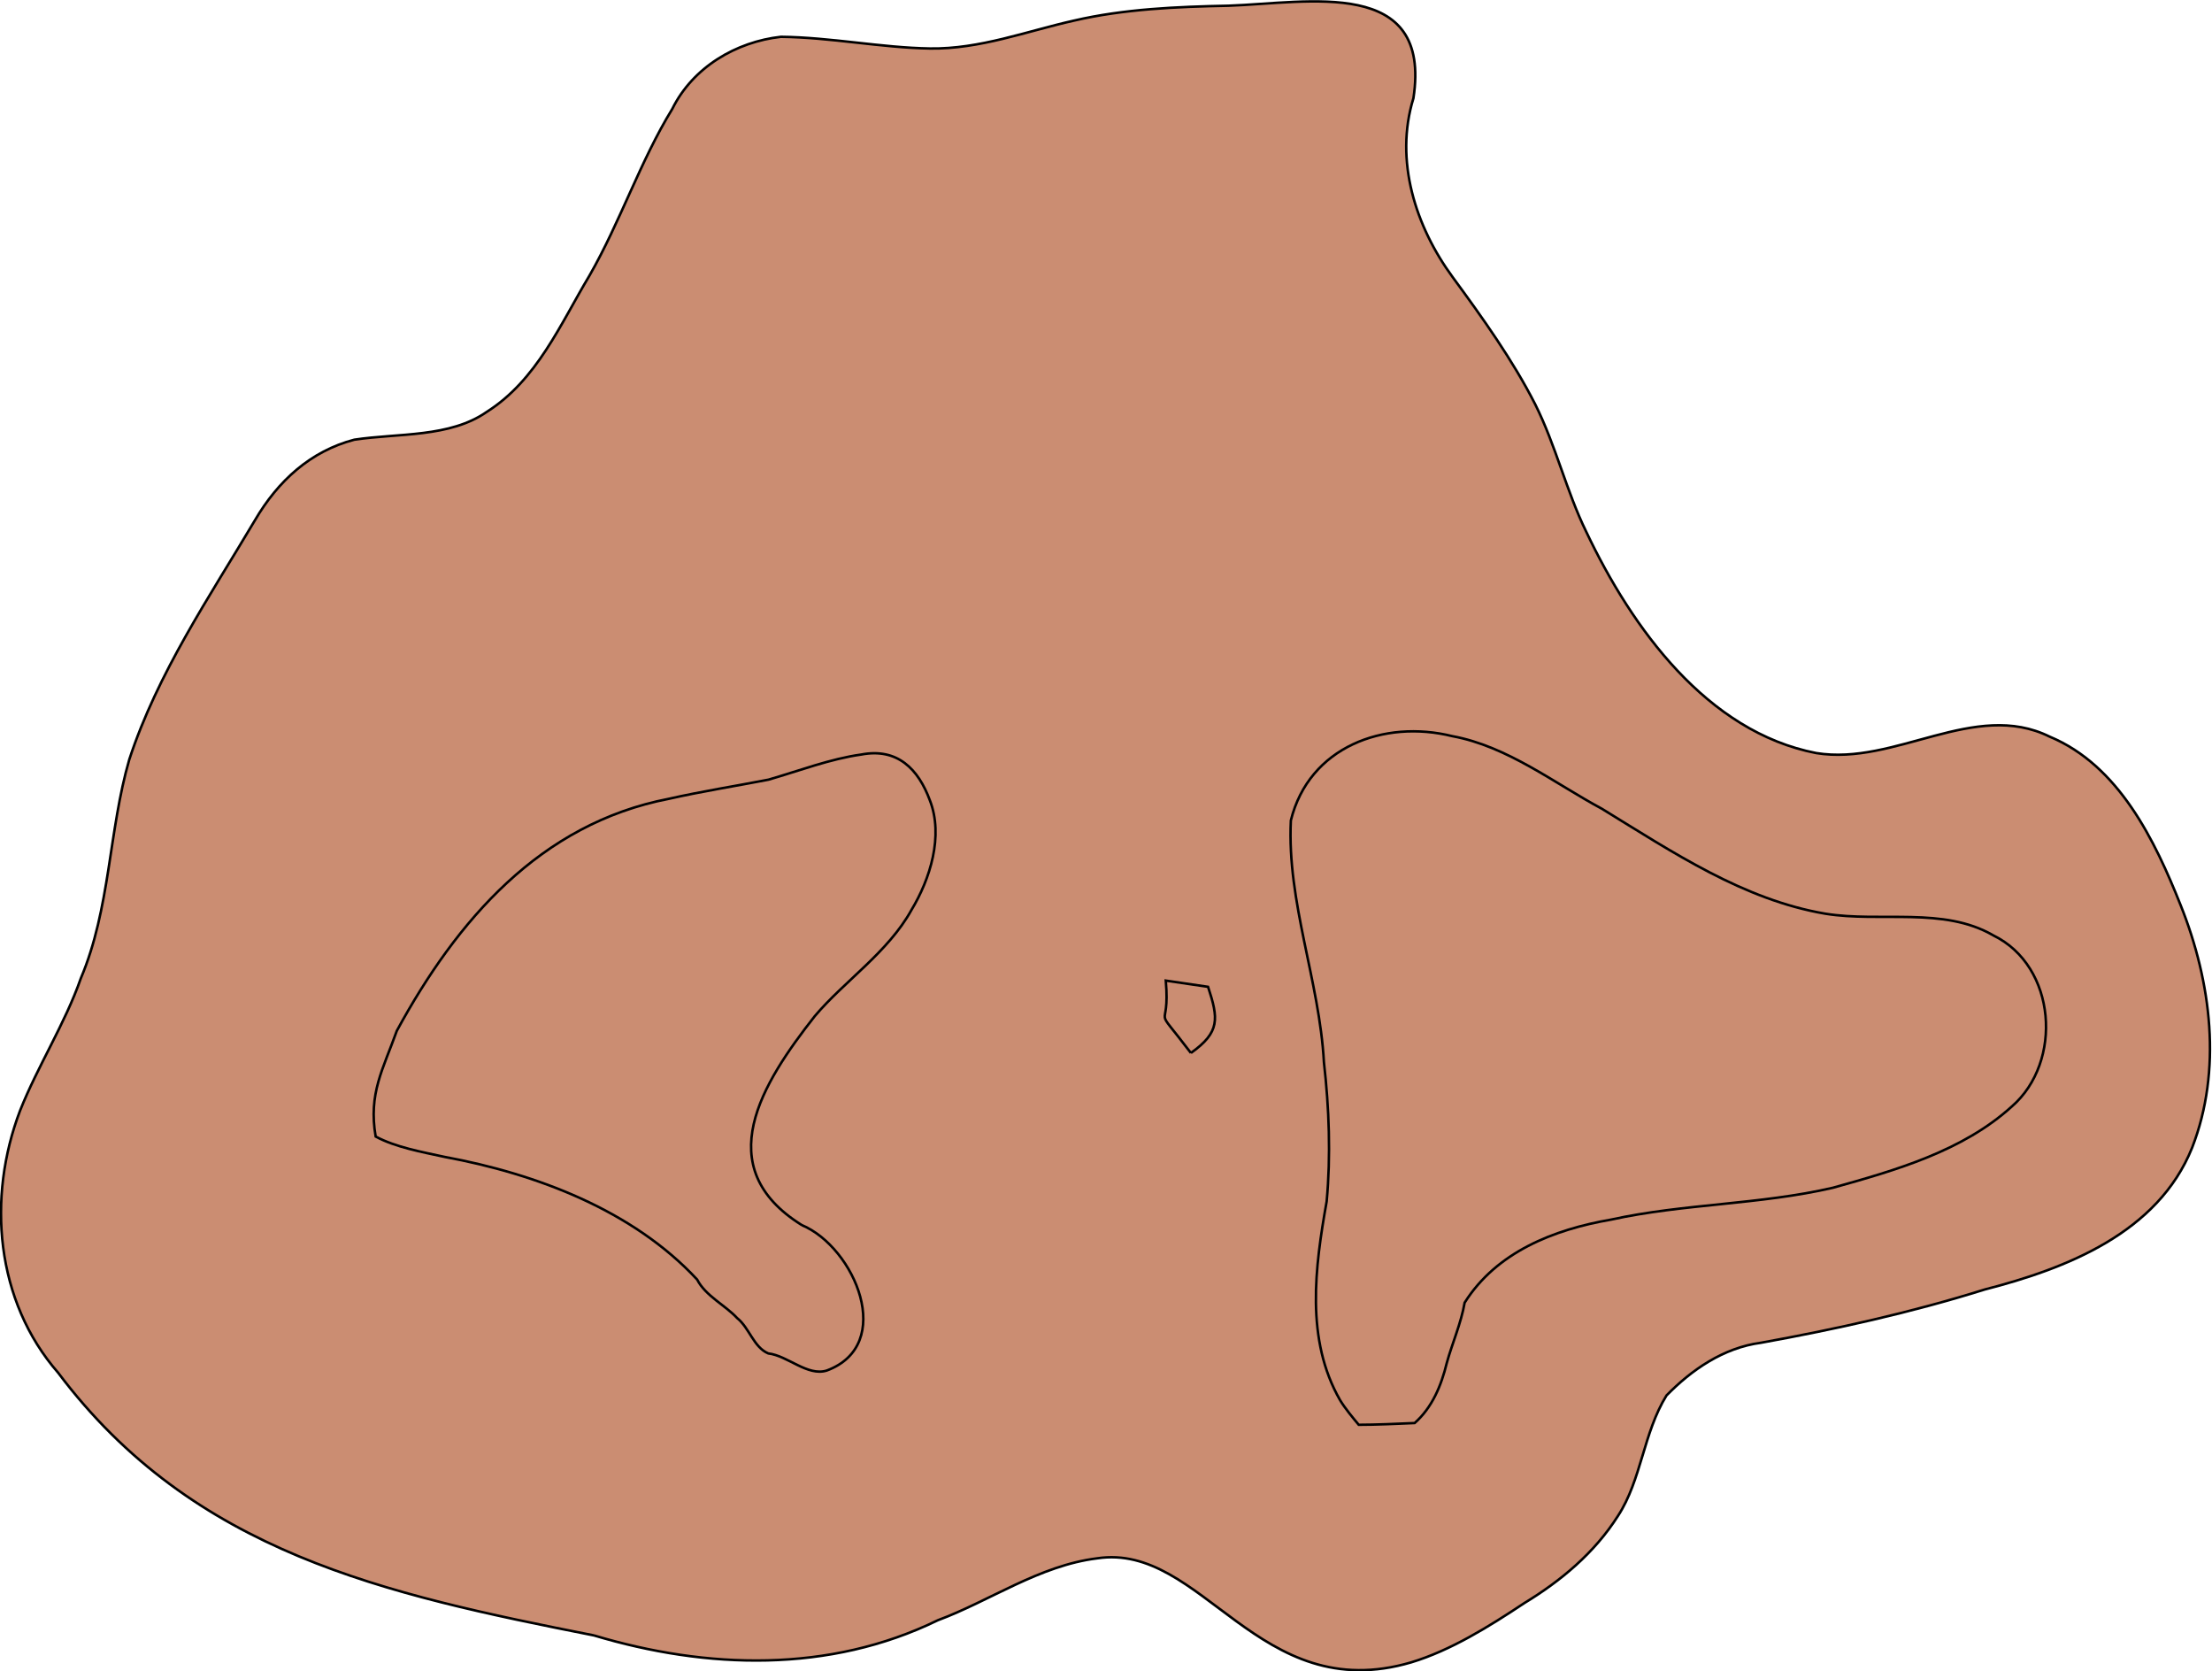 <?xml version="1.0" encoding="utf-8"?>
<!-- Generator: Adobe Illustrator 28.0.0, SVG Export Plug-In . SVG Version: 6.00 Build 0)  -->
<svg version="1.1" id="Layer_1" xmlns="http://www.w3.org/2000/svg" xmlns:xlink="http://www.w3.org/1999/xlink" x="0px" y="0px"
	 viewBox="0 0 889.7 672" style="enable-background:new 0 0 889.7 672;" xml:space="preserve">
<style type="text/css">
	.st0{fill:#CB8D72;stroke:#000000;stroke-miterlimit:10;}
	.st1{display:none;fill:#CB8D72;stroke:#000000;stroke-miterlimit:10;}
</style>
<g id="surface1217">
	<path vector-effect="non-scaling-stroke" class="st0" d="M625,447.7c16.8,1.5,34.1-2.9,49.7-8.8c10.1-4.1,13.8-14.6,16.7-24.3
		c-9.9-8.6-16.2-21.7-28.5-27.3c-6.2-3.3-12.8-7.2-18.8-11c-8.3-3.1-17.9-5.4-26.5-7.2c-21.8-1.3-34.2,12.8-32.6,34.2
		C583.5,425.9,601.7,447.7,625,447.7"/>
	<path vector-effect="non-scaling-stroke" class="st1" d="M235.5,805.4c38.9,24.7,95.6,23.9,129.8-8.8
		c22.4-21.7,20.9-52.2,32.7-78.7c2.4-9.7,12.8-12.4,21-15.7c6.2-3.8,13.4-2.5,20-0.5c27.7,4.1,62.6,47.2,80.4,68.6
		c13.8,17.5,27.7,35.8,47.7,46.6c20.2,9.8,47,7.1,62.6-9.8c28.2-23.5,14.8-77.4,44.9-89c26.8-10.3,58.6-10.6,86.2-3.1
		c35.6,16.1,68.6,41.4,108.8,19.8c39.8-20.5,62.5-62.5,80.8-101.6c12.4-25.5,27.4-51.6,29.5-80.4c3.4-29.8-15.8-55.6-28.2-81.1
		c-4.8-14.1-7.4-30.1-9.6-44.8c-2.8-24.9-11.6-48.7-17.4-72.9c-15.7-53.7-44.9-121.6-108.8-126.8c-31.6-6-67.6,19.1-96.9-1.4
		c-16.5-14-28.1-53-34.6-74.2c-6.1-21.9-19.3-42.2-22.8-64.3c-8.9-31.6,4.8-65-1.5-96.5c-14.4-74.3-93.2-83.2-155.7-77.6
		c-23.7,1.2-48,3.7-69.9,10.3c-25.5,6.8-49.9,19.1-75.2,22.2c-24.2,4.8-48.8,0.3-72.2,5.6c-41.6,6.9-69.9,42.9-79.7,81.3
		c-12.4,30-11.1,47.8-43.6,60.8c-47.1,4.1-85.5,3.8-109,51.5C46.3,163.7,43.3,185,37,203.5c-5,15-10.9,27.8-15.5,42
		c-5.1,7.2-10.5,16.9-13.8,24.4C-1,291.4-11.8,311-23,330.4c-23.2,28.3-69.4,37.5-74.9,78.3c-6.7,31.6,13.2,61.8,22.7,90.7
		c5.7,18.8,11.6,39.5,21.4,55.4c9.1,20.1,23.6,37.2,27.3,57.8c5.6,30.8-7.3,60.5-8.6,90.3c-3,30.3,11.1,66.3,40.8,75.5
		c46.7,17.8,79.3-35.8,122.8-36.3C192.2,735.6,194.2,774.9,235.5,805.4"/>
	<path vector-effect="non-scaling-stroke" class="st1" d="M295.3,781.4c27.2,1.8,46.6-20,48.7-45.9c4.1-21.3,7.1-26.2,22.5-41
		c6.1-6.4,14.5-10.5,22.4-14.1c9.2-5,18.8-10.2,29.2-12.2c25-6.9,45.7,7.2,64.7,21.7c18,14.4,36.6,28.5,56.1,40.7
		c6.7,7.1,17.2,10.1,25.3,15c6.2,7.1,16,2.1,23.1-1.1c-0.5-2.4,4.5-6,6-7.3c21.3-55.1,48.2-62.9,102.1-75.4
		c14.2-5.4,28.6-11.8,28-29.3c1.3-7.8-0.5-16.5-1.6-24.2c-0.3-7.8,1.4-16.7,2.5-24.3c28.6-30.2,74.4-34.5,113.8-37.6
		c13.3-0.2,28.9,2.7,38.4,13.1c-0.4,3.3-0.2,8.8-0.2,12.1c-2,3.3-3.1,8.3-2.8,12.1c-12.3,16.7-26.4,32.6-39,49.2
		c-6.7,6.5-12.3,15-14.1,24.2c-4.3,8.7-1.8,16.5,3.8,23.8c2.8,5.1,8.4,10.9,15,8.7c6.2,1,14.5,1,20-2.2
		c16.7-13.7,23.4-16.7,33.4-37.2c4-9.4,10.6-19.4,11.5-29.6c2-3.2,4.6-8.1,3.2-12.1c5-6,4.2-15.3,7.1-22.3
		c1.7-10.1,6.3-21.1,6.3-31.4c0.1-21.9-6.8-43.8-3.4-65.8c1.9-37.2,3.4-75-6.4-111.3c-20-62.3-49.9-143.3-131.6-121
		c-20.3,6.6-43.3,14-63.1,2.7c-31.6-18-41.7-55.5-52.3-87.4c-7.6-30-26.5-56-33.6-85.6c-7.6-27.2,5.6-55.5,0.8-82.6
		c-5.2-51.3-63.5-66.1-107.1-62.1c-29,1.5-59.2,3.8-87,12c-21.3,5.1-41.7,15.8-62.9,19.4C320-20.2,268-39.2,239,22.6
		C221.8,57,218.7,107,178.7,123c-16.5,6-34.8,3-51.7,6.1c-29.3,2.7-48.5,29.1-56.5,55.1c-6.9,20.8-15.6,40.9-24.3,60.5
		c-10,17.6-19.6,35.1-25.3,54.5c-9.2,19.4-14.2,41-22.3,60.7c-31.5,51.9-55,44-43.7,113.8c8,106.4,77.4,99.8,57.8,196.5
		c-1.2,15.2-4.9,52.4,15.7,52.6c10,2,19.3,0.8,27.6-4.6c38.3-19.9,66.5-16.5,107.5-13.6c26.1,1.1,56.8,4,71.4,28.4
		c7.4,14.3,15.5,28.5,26.9,39.2C272.9,776.7,283,783.7,295.3,781.4"/>
	<path vector-effect="non-scaling-stroke" class="st1" d="M238.9,682c-32-7.6-65.4-6-97.6-12.2c-36.7-9.5-66.3-21.3-88.4-53.5
		c-21-30.8-50.6-57.2-64.5-92.3c-10.1-29.4-8.6-63.1,4.1-91.2c9.7-19.9,19.2-40.1,28-60.1c3.2-10.3,4.8-22.1,7.4-31.9
		c5.8-39.6,24.8-74.2,43.1-108.4c14-25.3,21.3-56.3,46.5-72.7c15.8-8,34.8-6.6,51-8.4c40.1-3.8,55.3-45.6,70.4-76.7
		c20-64.9,41.6-86.1,111.6-78.2c25.9,1.9,51-5.7,74.8-14.3c27.2-8.3,55.9-12.1,83.9-14.3c31.5-3.9,75.5-4.9,91.4,27.8
		c9.7,21.7,1,45.5,0.1,67.5c-2.9,29.3,17.1,52.6,29,77c12.6,23.4,19.2,49.7,28.7,74c13.5,33.5,39.4,66.7,76.3,73
		c25.9-0.3,49.4-14.3,75.2-14.1c32.1,3.8,53.8,29.6,66.8,56.8c13.3,27.4,23.4,56.7,25.4,86.7c2.5,52.6-14.7,94.3-69.6,106.3
		c-41.6,12.9-85.3,18.9-125.4,35.5c-25.4,10.2-21.6,41.5-33.4,61.4c-13.5,20.6-37.4,30.9-57.6,43.3c-17.1,10.3-33.2,25.4-52.2,30.4
		c-26.5,7.5-52.3-9.8-72.5-24.4c-50.6-41.5-71.9-20.3-124.3,0.3c-21.4,11.4-46,20.2-69.4,22.2C277.3,693.8,258.4,683.9,238.9,682"/>
	<path vector-effect="non-scaling-stroke" class="st0" d="M238.9,657.6C155,641,77.9,624.5,23.4,552C-1.8,523.1-5.3,481.6,8.1,446.5
		c7.1-17.9,18.1-35,24.4-53.1c11.9-28.1,11.2-59.4,19.5-88c11.4-34.8,32.2-65.3,50.6-96.3c9.2-15.7,22.3-27.7,39.9-32.3
		c17.8-2.7,38.4-0.8,53.3-11.2c20.2-12.8,29.6-35.3,41.3-54.8c12.4-21.6,20.4-46,33.3-67c8.3-16.8,25.7-27,43.7-29
		c19.9,0.2,40.5,4.4,60,4.7c20,0.3,39-7,57.8-11.2c20.2-4.7,41.6-5.6,62.2-6c32.2-1.1,81.9-11.8,74.4,37.2
		c-7.7,25,0.8,51.6,15.9,72.1l0,0c11.9,16.2,24.1,33.3,33.1,51c8.3,16.6,12.6,35.1,20.5,51.2c18.4,38.8,48.6,80.5,92.5,89
		c31.8,5.2,63.7-21.5,93.9-6.6c27.9,11.6,42.4,41.9,52.7,67.8c12.4,31,16.7,66.4,4.6,97.5c-13.8,34.3-50.7,48.6-83.4,57
		c-29.7,9.3-60.1,16-89.9,21.4c-15.3,2-28.1,11-38.1,21.2c-9.3,15-10.1,34-19.5,48.4c-9.5,15-23.2,26.3-37.7,35.1
		c-14.3,9.5-29.6,19-45.4,23.8c-61.6,18.2-84-48.2-126.4-41.8c-23.3,2.9-43.1,17.1-64.1,24.9C333.5,672.8,284.3,671.2,238.9,657.6"
		/>
	<path vector-effect="non-scaling-stroke" class="st1" d="M238.9,637.3c-32.1-10.2-60.6-31.6-95.3-32.8
		c-19.9-3.5-40.6-6.5-58.3-17.1c-33.7-18.5-64.4-49-70.2-88.4c-3.4-42,24.8-75.8,38.2-113.4c10.8-34,5-72.3,23.5-104.2
		c7.3-14.9,16.5-29,26.4-42.3c9.7-14.9,22.2-27.9,37.9-36.4c17.1-5.6,36.8-4.1,53.5-10.6c23.5-10.2,32.8-35.6,44.8-56.3
		c10.1-20,20.6-40.2,32.3-59.3c6-9.7,10.4-21.3,20.4-27.6c7.1-5.4,14.6-12,24-11.8c24.8-3.5,48.8,9.3,73.5,7.8
		c19.4-0.1,39.1-5.7,58.6-5.6c42.1,1.8,68.9,31.6,91.3,63.9c16.4,21.7,36.2,40.7,51.6,63.1c20.8,41,43.8,82.6,78.2,114.4
		c22.9,22.9,54.5,40.9,87.8,33.6c17.2-3.3,34.7-8.4,52.5-7.9c16.1,5.3,29.5,13.1,39.1,27.5c22.9,32.1,37,76.1,23.4,114.6
		c-18.5,57.8-115.8,68.4-167.6,78.7c-91.1,11.6-21.9,79-135.4,122.7c-34.3,10.6-63.8-8.7-87.5-32c-8.2-8.5-20.9-13.1-32.4-14.8
		c-14.7,4.3-29,11.6-41.9,19.3c-26.9,15.2-56.8,28.6-87.7,29.7C291.4,654.8,265.4,643.6,238.9,637.3"/>
	<path vector-effect="non-scaling-stroke" class="st1" d="M292.6,638c44.5,10.5,88.6-8.7,123.4-35.6c9.1-10.1,21.8-14.7,32.8-22.2
		c9.8,0.2,21,3.5,28.4,10.1c18.9,21.1,39.4,44.6,69.2,48.5l0,0c34.4-1.5,67.3-22.3,81.2-54.2c10.2-27.5,9.8-45.8,38.8-60.4
		c26.8-8.4,55.5-7.7,82.7-14.4c56.7-13.1,127.9-34.5,116.6-107.2c-4.7-30.1-20.3-63.1-48.9-76.7c-17.2-8.8-38.1-1.7-56.2,1
		c-39.2,8.7-74.9-14.6-102.6-39.5c-19.2-18.8-37.6-38.3-57.4-56c-6.4-6.4-17-9.9-24-14.9c-7.5-5-18-5.8-26.2-8
		c-15.6-4-19.1-26-23-39c-7.7-38.9-34-76.5-71.9-89c-26.8-8.3-56,0.8-81.8-8.1c-22.6-6.7-49.5-19.7-70.7-6.2
		c-7.3,6.6-15.4,12.1-21,19.4c-9,14.7-19.6,28.9-26.9,44c-11.9,21.6-17.9,45.7-31.5,65.9c-16.9,29.9-54.8,21.2-82.4,31
		c-21.3,13.4-37.9,33.4-50.2,54.8c-21.2,34.2-9,77.1-25.3,112.3c-10.3,22.8-26,43.2-33.8,66.5c-15.1,41.7,5.7,82.7,41.5,105
		c42.2,27.9,67.4,12.2,110,15.2c18.9,6.4,31.4,22.3,47.3,32.2C249.6,625,270.5,634.1,292.6,638"/>
	<path vector-effect="non-scaling-stroke" class="st1" d="M266.5,614.7c-22.7-11-39.2-31.2-57-48.4c-9.1-5.5-19.4-13.2-30.6-10.5
		c-15.6-0.3-29.7,8.6-45,10c-28.1,5.5-58.4-8.1-76.4-29.7c-23.6-24.5-22.8-62.3-5.9-90.3c9.8-20.2,25.7-37.4,34.2-58.2
		c18.5-46.1-5.5-71.4,33.4-118.2c9.3-6.5,17.9-17.7,29.6-19.3c18.3-6.6,38.9-2.5,57.7-7c37.4-10.1,39.7-51.9,48.7-83.1
		c4.7-12.6,10.5-25.1,17.7-36.4c5-8.2,9.9-17.6,18.2-23c7.2-5.3,13.1-13.8,22.6-14.5c23.7-5.5,45.4,9,66.3,18.2
		c16.8,6.4,36.3,6.1,53.8,8.7c74.6,12.5,45.1,94.4,78.3,119.9c15.3,13.4,38.7,10,57.6,11.9c23.3,2.7,42.7,15.9,59.5,31.5
		C646,291,662.9,306,681.8,318c60,43.6,98.1,1.7,137,24c31,18.8,45.1,62.7,33.6,96.6c-14.6,36.8-55.9,49-90.8,58.8
		c-18.7,5.2-38.3,8.7-57.6,10.5c-21.4,2.6-47.1,3.2-63.5,18.8c-19.4,18.3-16.9,49.3-33.9,69c-18.7,26.2-54.4,36.9-82.6,20.4
		c-17.2-12.3-28.7-31.2-40.8-47.5c-7.1-12.1-21.2-17.4-34.2-15.6c-6.3,5.5-13.3,10.8-19.4,15.6C388,621.8,330.1,648.4,266.5,614.7"
		/>
	<path vector-effect="non-scaling-stroke" class="st1" d="M475.3,375.2c12,4.2,5.9,7.2-2.7,8.2C473.1,381.4,474.3,377,475.3,375.2"
		/>
	<path vector-effect="non-scaling-stroke" class="st0" d="M479,423.4c-16.4-21.6-8.2-6.8-10.1-29.1c0,0,17,2.5,17,2.5
		C490.1,409.6,490.8,415,479,423.4"/>
	<path vector-effect="non-scaling-stroke" class="st1" d="M294,612.6c55.4,20.8,103.1-13.2,127.9-61.9c5.5-7.6,11.4-16.3,19.4-22.2
		c6.7-7.8,13.1-7.6,22.6-6.6c16.8,1.6,23.1,20,31.6,32.2c8.3,15.3,15.4,32.2,28.4,44.3c26.3,21.6,54.9,12.7,75.1-12.3
		c13-20.4,12.1-48.4,30.2-65.7c19-16.3,46.4-18.3,70.3-20.9c22.4-1.8,45.5-5.7,67-12.3c27.2-8.7,58.1-19.3,72.8-45.7
		c13.6-25.3,6.4-60.8-15-79.6c-15.2-16.8-39.3-15.9-60.1-13.3c-20.2,1.6-41.7,1.1-60.1-8.3c-29.6-12.4-54-34.2-79.9-52.6
		c-21.4-18.5-49.9-27.1-77.9-24.1c-30,1.5-65.8,15.1-73.4-25.3c-8.8-28.2-7.2-69.7-39.1-81.4c-9.3-4.9-20.4-3.7-30.1-4.9
		c-27.6-7.7-44.9-34.6-72.1-42.2c-18.2-2.2-27.7,0.9-39.7,14.4c-14,11.3-19.3,30.4-22.5,47.3c-4.9,28.3,8.5,62.5-20.5,81.5
		c-17.4,14.6-39.9,20.7-61.5,23.1c-18,1.4-40.8-0.8-53.5,13.1c-5.4,7.3-12,14.8-15.5,22.3c-5.1,24.7-1.7,50.9-14,72.8
		c-15.6,33.8-49.1,58.4-54.1,96.6c-5.1,36.6,27.2,70.1,62.3,71.5c24,2.5,42.8-14.7,65.5-16.6C222.6,529.5,246.5,603.4,294,612.6"/>
	<path vector-effect="non-scaling-stroke" class="st1" d="M294.2,175.8c1.4,7.2,5.6,13.8,10.5,19.1c5.8,5.6,16.7,1.3,24,0.8
		c12.2-7.2,14.7-22.8,15.8-35.8c-2.7-5.7-7.4-12.4-9.8-18.1c-7.9-6.2-21.7-6.4-30.3-1.6C296.9,153.4,290.5,159.9,294.2,175.8"/>
	<path vector-effect="non-scaling-stroke" class="st1" d="M118.8,539.1c-38,0.3-65.9-32.1-53.6-69.4c9-26.1,31-44.7,46-67.1
		c9.2-13.2,17.4-28.2,22.8-43c6.5-15.5,12.2-32.4,26.1-42.5c15.3-10.6,34.5-15.2,51.2-22.2c22.5-8.2,44.6-17.8,65.2-29.3
		c10.3-6.6,19.7-15,30-21c5.2-8.9,15.4-12.6,22.4-18.8c6.2,0.9,13.9-0.7,19.4-1.8c8.6-0.5,17.4-0.1,25.6,0.3c15.3-0.1,31.8,0,45,8.3
		c30.1,25.1,14.5,127.4,17.7,167.5c-1.1,26.5,8.5,53.7,2.3,79.4c-4.7,11.5-12.2,21.2-17.1,32.1c-16.2,34.3-26.8,72.2-63.1,89.9
		c-29.7,13.1-63.5,3.1-87.1-17.1c-15.6-13.2-27.8-30.3-42.3-43.9c-20.2-19.6-38.9-27.2-66.2-19.5
		C148.9,528.7,133.8,533.9,118.8,539.1"/>
	<path vector-effect="non-scaling-stroke" class="st1" d="M539,589.5c-18.2-11.6-25.1-33.9-30.9-53.5c-2.6-9.3-5.5-19.1-6.6-28.7
		c-1.1-4-3.9-8.7-1.2-12.8c0.9-6.1,2.9-12.9,3-19.1c4.9-5.3,6.8-14.7,9.6-21.3c8-24.7,3.2-51.1-3.5-75.6c-2.1-7.4-3.4-17.8-7.1-24.2
		c0.5-5.7-0.5-12.2-1.6-17.4c-2.2-5.9-1.6-8.5-0.3-14.2c1.6-6.5,1.4-14.7,5.7-19.6c20.5-26.1,60.5-28.4,89.4-18.2
		c40.8,19.9,74.4,52.2,116.6,68.6c31.8,12.1,66.3-1,97.5,11.5c11.5,9.5,24.2,22.8,24.7,38.2c4.5,10.3-0.1,20.3-2,30.3
		c-22.7,43.2-92.5,55.3-136.9,59.4c-31.1,3.5-72.3,5.5-88.1,36.5c-6.9,13.9-7.6,30.9-15.9,43.8c-5.4,8.9-13,16.5-22,21
		C559.1,594.5,546.6,598.1,539,589.5"/>
	<path vector-effect="non-scaling-stroke" class="st0" d="M539,563c-14-24.4-10.1-53.4-5.4-79.9c1.7-18.5,1-37.5-1.1-56
		c-1.8-32.7-14.9-64.3-13.3-97.2c7.3-29.6,37.5-40.7,64.9-33.9c22.3,4.1,41,18.9,60.2,29.2c28.4,17.4,56.9,36.6,89.9,42.2
		c22.3,3.6,47.5-2.9,67.5,8.7c25.5,12.4,28.1,50.9,7.5,68.8c-19.8,18-46.9,25.7-72,32.7c-29.4,6.8-60.1,6.4-89.2,12.8
		c-23.2,4-46.1,13.1-58.9,33.4c-1.4,8.2-5.1,16.6-7.2,24.3c-2.2,9.1-5.9,17.9-12.9,24.1c-7.1,0.3-15.5,0.7-22.5,0.7
		C544,569.9,541,566.3,539,563"/>
	<path vector-effect="non-scaling-stroke" class="st1" d="M298.9,585.8c-43.2-23.9-66.8-90.7-124.2-82.7c-20,1.6-37,15.8-56.3,20.7
		c-13.3-1-29.3-2.8-35.6-16.6c-11.3-13.4-6-33.2,1.4-47.4c12.3-20.8,32.1-36.7,45.1-57.2c15.8-22.1,27.1-48.7,47.8-66.7
		c33-27.1,75.5-37.1,113.2-54.8c25.4-11.5,50.3-31.6,79.4-27.8c30.7-0.2,44.3,27.9,46.2,54.4c3.1,31.7,1.4,63.7-1.5,94.8
		c-2.6,21.6-2.8,43.5-5.4,64.6c-2.6,21-8.2,41.6-13.7,61.7C385.1,577.7,348.4,611.3,298.9,585.8"/>
	<path vector-effect="non-scaling-stroke" class="st1" d="M568.9,493.4c-21.8-26.6-21.9-64.6-29.4-97.1c-3.4-22.1-9-46.4-0.6-67.9
		c13.8-24.1,46.9-22.1,68.7-10.7c44.9,18,83.2,53.1,132,61.1c17.7,2.8,38.6,0.3,54.4,9.8c10.1,5.6,19.9,21,14.7,32.3
		c-6.7,19.9-26.7,30.8-44.8,38.9c-35.8,13.8-74.6,15.9-112.2,21.7C624.2,484.2,596.5,497.6,568.9,493.4"/>
	<path vector-effect="non-scaling-stroke" class="st1" d="M298.9,566c-37-29.2-64.5-80-117.4-80.3c-21.5-2.3-40.4,9.4-59.7,16.6
		c-13.1,4.6-26.9-7.8-26.4-21.2c-0.4-4.4,2.7-8.1,5.1-11.4c5.4-10.3,13.1-20.1,20.6-28.8c15.9-19.4,28.5-41.5,42.8-62.1
		c26.4-42.7,73.4-63.8,119.8-76.2c27.8-5.5,52-28.5,80.7-25c10.9,1.5,21.6,5.7,25.4,16.7c15.4,32,10,71.1-1.8,103.1
		c-3.2,10.3-9.2,18.9-14,28c-4.5,5.6-10.4,12.1-8.4,19.7c-0.6,11.1,5.8,20.8,8.7,31c3.7,14.7,4.5,30.8,3.4,45.7
		c-2.1,17-6.9,34.8-18.5,47.4C339,584.5,317.7,581.7,298.9,566"/>
	<path vector-effect="non-scaling-stroke" class="st1" d="M682.3,468.6c25.1-4,51.7-6.5,74.3-18.9c9.9-6.3,26.3-10.1,29-22.9
		c14-14.4-1.9-25.6-15.1-31.5c-18.2-5.7-38.5-6-56.4-12.9c-32.1-14.3-61.5-34.6-94-48c-87.9-36.5-75.8,42.8-61.6,100.8
		c5.1,19.2,16.6,39.2,38,42.3C625.1,479.1,654,472.1,682.3,468.6"/>
	<path vector-effect="non-scaling-stroke" class="st0" d="M322.5,492.6c21.4,9,37.9,48.2,10,58.5c-7.7,2.4-15.7-6-23.5-6.9
		c-5.9-2.5-7.6-10.3-12.5-14.2c-4.8-5.2-12.7-8.9-16.1-15.5c-25.9-27.9-64.7-42.5-101.5-49.3c-9.2-2-19.8-3.9-27.8-8.2
		c-3-17.3,3-27.1,8.5-42.5c24.2-44.5,57.7-83.3,109.4-93.3c13.3-3,27.2-5.2,40.1-7.7c12.4-3.6,25-8.4,37.3-10.1
		c14.6-2.8,23,5.9,27.6,18.4c5.6,14.3,0.1,31.7-7.4,44.1c-9.4,17-26.9,28.5-38.9,42.7C306.6,435.5,285.1,469.3,322.5,492.6"/>
	<path vector-effect="non-scaling-stroke" class="st1" d="M207.8,450.1c44,16.6,57.2,6,83.4-29.3c11.2-15.2,21.8-31.4,30.7-47.9
		c1.5-3.6,0.6-9.2,1.7-12.6c1.8-4.3,0.1-9-1.5-12.8c-27.7-20.3-68.8-12.1-95.1,6.6c-7.2,7.1-16.9,12.7-22.1,21.1
		c-9.3,12.3-16.9,25.7-22.5,39.6C181.9,439.6,185.9,440.8,207.8,450.1"/>
	<path vector-effect="non-scaling-stroke" class="st1" d="M599.1,465.3c-35.6-11.2-41.9-67.6-36.8-99.1
		c7.1-39.6,55.8-22.5,80.8-11.4c26.3,11.9,49.7,29.7,76.1,41.4c13.3,7.3,28.4,11.8,41.9,18.6c-7.5,17.8-7.8,22.1-27,29.3
		c-14.5,5.4-29.3,13.6-45.1,14C660.4,464.4,628.1,471.9,599.1,465.3"/>
	<path vector-effect="non-scaling-stroke" class="st1" d="M238.3,366.6c9.2-3.8,20.3-12,30.7-9.9c7,1.7,16.5,1.2,19.6,9.2
		c4.9,5.1,2.4,10.4,0.4,16.2c-0.8,10.3-7.9,17.6-15.1,24.2c-10.2,13.8-18.8,16.4-34.8,20.3c-8.6-0.5-18.7-5.1-23.7-12
		c-1.9-5.8,2-12.1,0.4-17.7c2.2-5.9,7.1-11.9,10.4-16.9C228.7,374.6,232.8,369.2,238.3,366.6"/>
	<path vector-effect="non-scaling-stroke" class="st1" d="M718.3,415.3c-1.4,15-2,21.6-17.8,26.7c-15.6,6.4-32.5,11.9-49.1,14.8
		c-51.9,9-77-11.6-79.2-64.2c1.6-51.6,50.2-38.7,82.3-22.2C677.3,382,699.7,400.1,718.3,415.3"/>
</g>
</svg>
